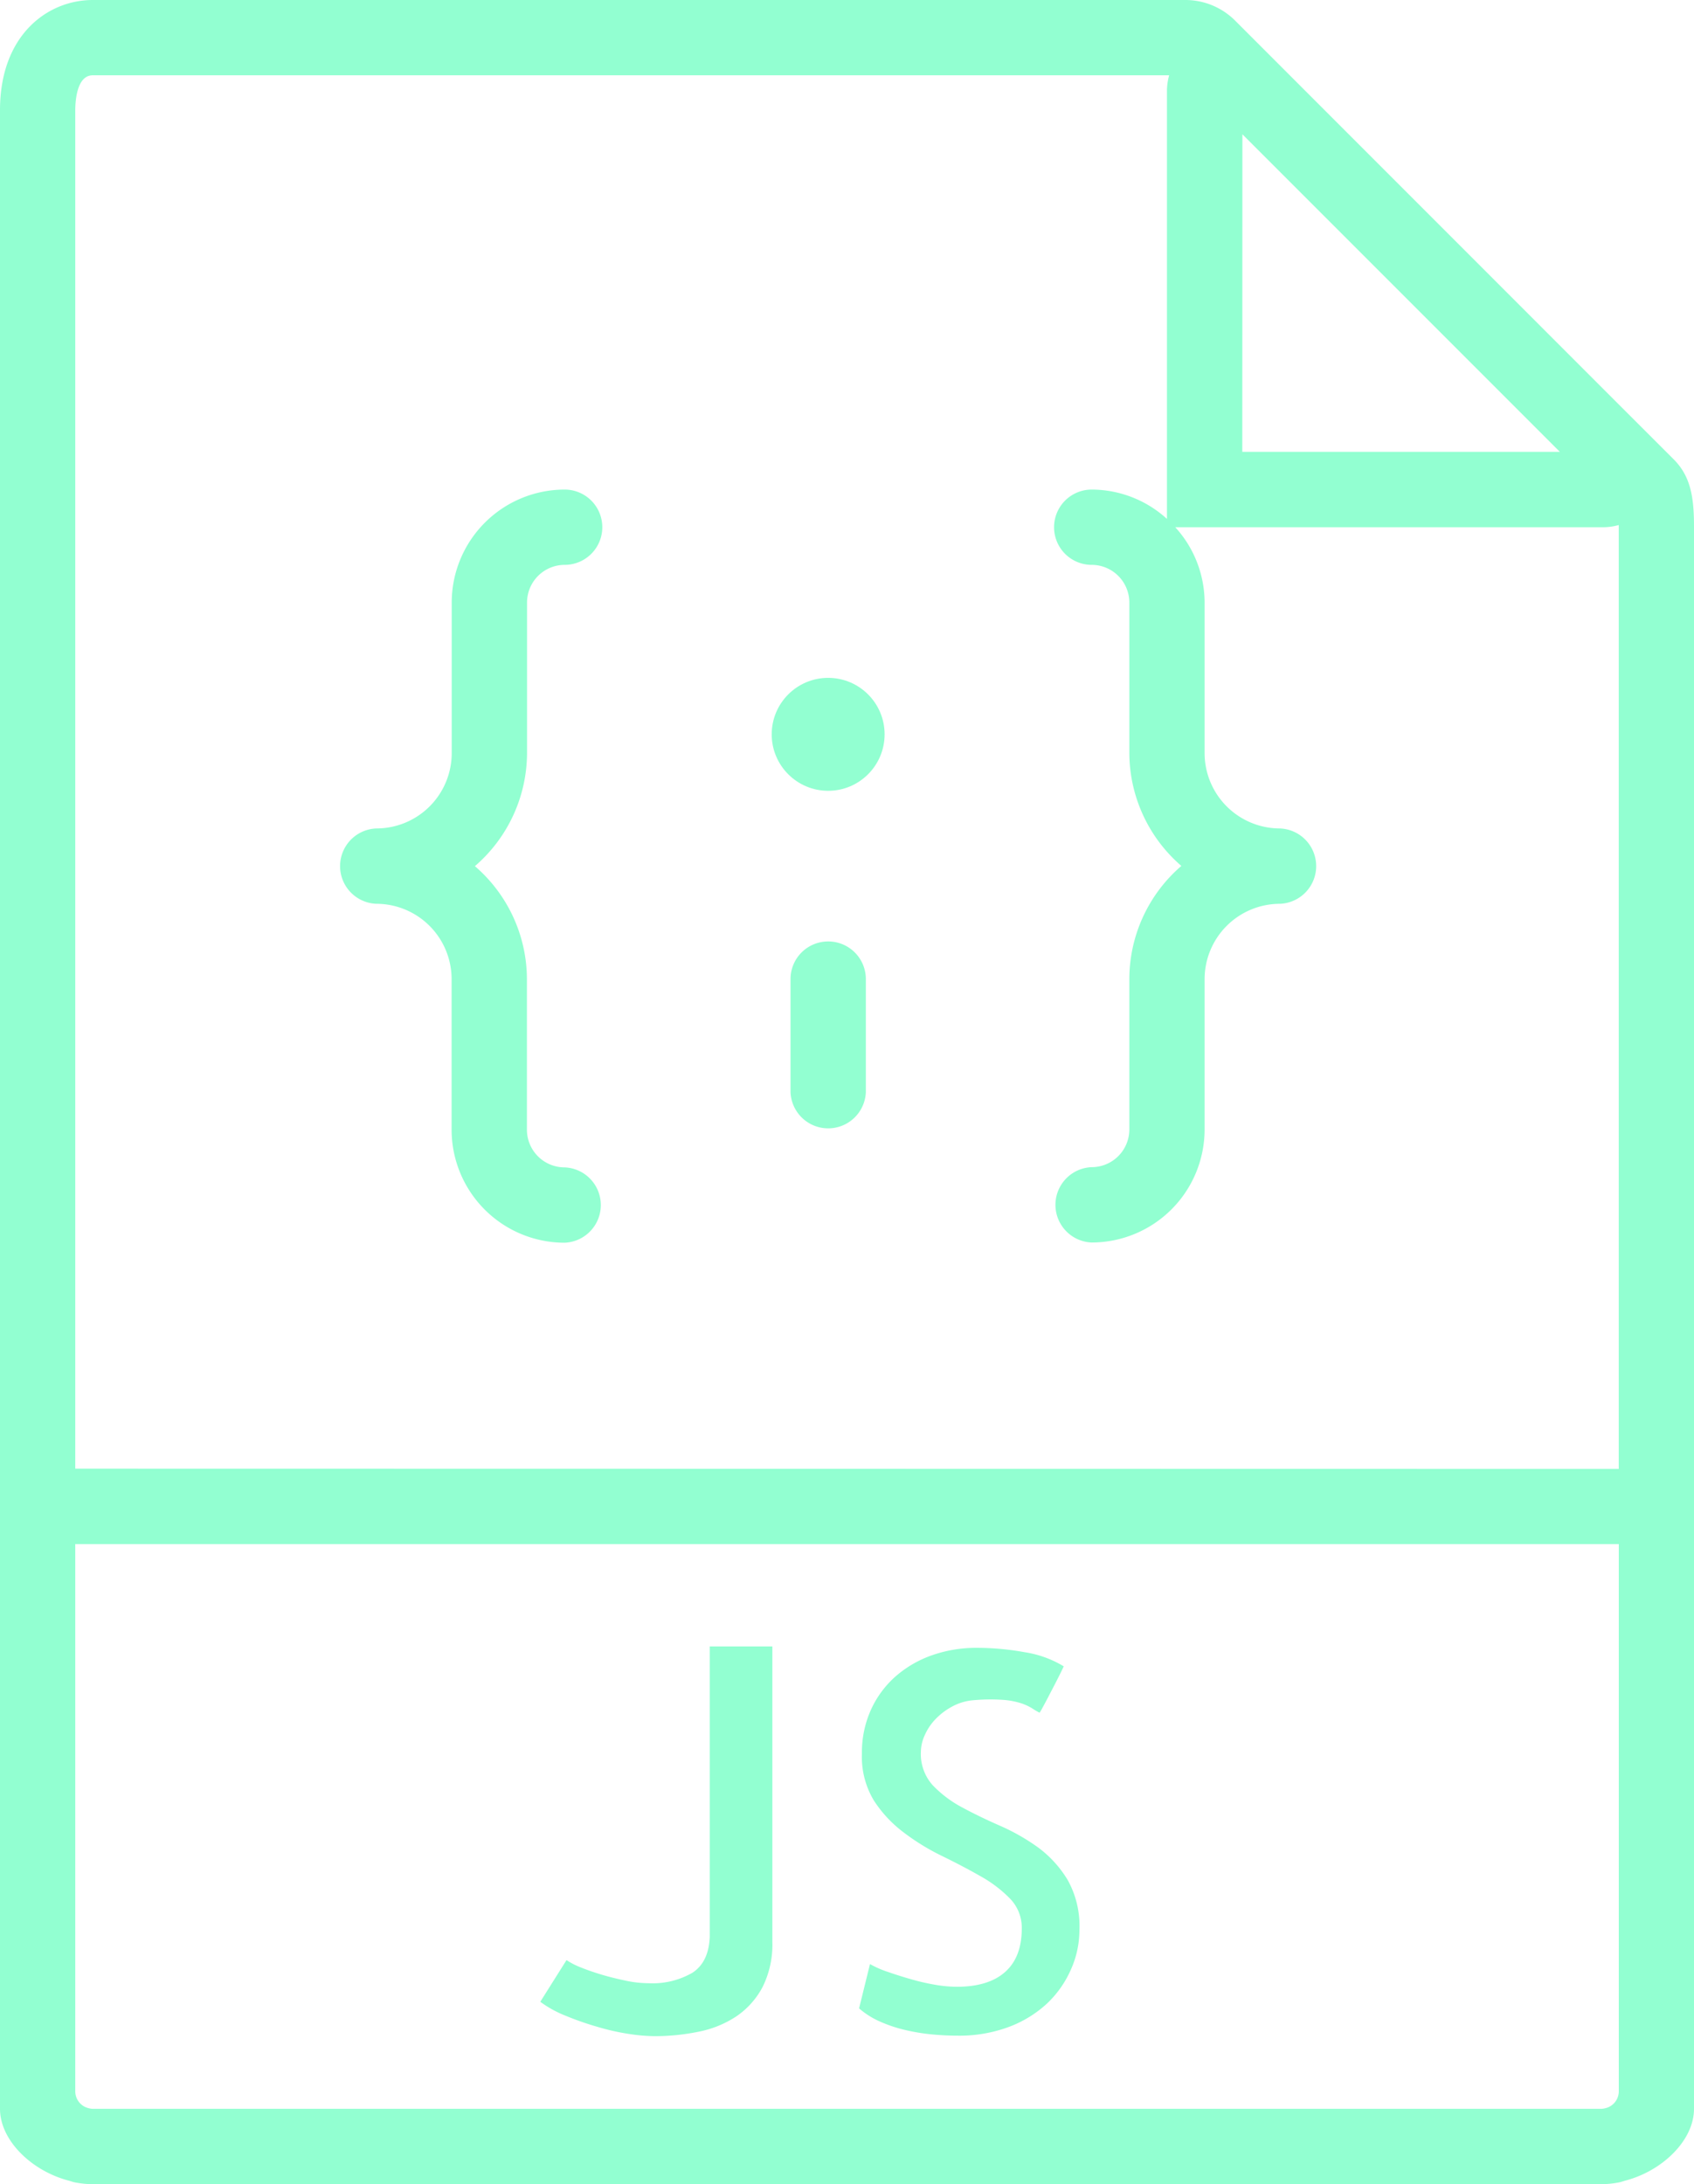 <svg xmlns="http://www.w3.org/2000/svg" viewBox="0 0 310.59 400.32"><defs><style>.cls-1{fill:#92ffd1;}</style></defs><g id="Capa_2" data-name="Capa 2"><g id="Layer_1" data-name="Layer 1"><path class="cls-1" d="M306.79,84.11l-9.4-9.39L231.8,9.12h0l-5.32-5.32A12.9,12.9,0,0,0,217.31,0H17C8.81,0,0,6.32,0,20.2V386.51c0,5.78,5.8,11.41,12.67,13.18.35.1.69.23,1.05.3a17.21,17.21,0,0,0,3.28.33H293.59a17.13,17.13,0,0,0,3.28-.33c.36-.07.7-.2,1.05-.3,6.87-1.77,12.67-7.4,12.67-13.18v-290C310.59,91.18,310,87.27,306.79,84.11Zm-79-59.5L286,82.82H227.77ZM17,386.51a4,4,0,0,1-1.37-.33,3.19,3.19,0,0,1-1.83-2.86V283h283V383.32a3.19,3.19,0,0,1-1.83,2.86,4,4,0,0,1-1.37.33ZM13.8,269.18V20.2c0-1.5.23-6.4,3.2-6.4H214.36a11,11,0,0,0-.4,2.7V95.11a20.54,20.54,0,0,0-13.8-5.38,6.9,6.9,0,0,0,0,13.8,6.91,6.91,0,0,1,6.9,6.9V138a27.45,27.45,0,0,0,9.54,20.71,27.41,27.41,0,0,0-9.54,20.7v27.61a6.91,6.91,0,0,1-6.9,6.9,6.91,6.91,0,0,0,0,13.81,20.73,20.73,0,0,0,20.7-20.71V179.45a13.82,13.82,0,0,1,13.81-13.8,6.91,6.91,0,0,0,0-13.81A13.82,13.82,0,0,1,220.86,138V110.43a20.54,20.54,0,0,0-5.38-13.8h78.61a10.55,10.55,0,0,0,2.7-.4v173Z"/><path class="cls-1" d="M130.13,355q-.19,4.62-3.16,6.56a14.55,14.55,0,0,1-8,1.93,20.53,20.53,0,0,1-4.25-.47c-1.51-.32-3-.68-4.34-1.08s-2.66-.85-3.82-1.32a13.46,13.46,0,0,1-2.69-1.37l-4.81,7.64a20.4,20.4,0,0,0,4.62,2.55c1.82.75,3.73,1.43,5.71,2a42.51,42.51,0,0,0,5.75,1.32,33.38,33.38,0,0,0,4.86.43,39.8,39.8,0,0,0,8.07-.81,19.23,19.23,0,0,0,6.94-2.82,14.89,14.89,0,0,0,4.81-5.38,17.4,17.4,0,0,0,1.79-8.26V301.76H130.13Z"/><path class="cls-1" d="M190.38,338.64a38,38,0,0,0-7-4q-3.78-1.65-7-3.39a21.22,21.22,0,0,1-5.38-4.06,8.55,8.55,0,0,1-2.16-6.09,7.62,7.62,0,0,1,.75-3.16,10.09,10.09,0,0,1,2.08-3,12.18,12.18,0,0,1,3-2.21,9.77,9.77,0,0,1,3.59-1.09,34.48,34.48,0,0,1,5.57-.09,14.35,14.35,0,0,1,3.49.66,9.52,9.52,0,0,1,2,.95,12.59,12.59,0,0,0,1.28.75,7.93,7.93,0,0,0,.56-.95c.31-.56.69-1.27,1.13-2.12s.92-1.76,1.42-2.74.95-1.87,1.32-2.69a19.41,19.41,0,0,0-7.17-2.59,48.85,48.85,0,0,0-8.78-.8,24.46,24.46,0,0,0-8.06,1.31,20.39,20.39,0,0,0-6.71,3.83,18.16,18.16,0,0,0-4.57,6.09,19,19,0,0,0-1.71,8.21,15.47,15.47,0,0,0,2.16,8.49,22.7,22.7,0,0,0,5.48,5.89,41.35,41.35,0,0,0,7.07,4.34c2.51,1.23,4.86,2.45,7,3.68a23.36,23.36,0,0,1,5.43,4.11,7.64,7.64,0,0,1,2.17,5.47q0,5.3-3.07,8c-2,1.79-5,2.7-8.82,2.7a24,24,0,0,1-4.06-.38,39.41,39.41,0,0,1-4.34-1c-1.45-.41-2.84-.85-4.19-1.32a18.33,18.33,0,0,1-3.35-1.46l-2,8.12a15.1,15.1,0,0,0,3.82,2.41,25.61,25.61,0,0,0,4.67,1.56,36.45,36.45,0,0,0,4.86.8c1.6.15,3.16.23,4.68.23a26,26,0,0,0,9.43-1.6,21.26,21.26,0,0,0,7-4.29,19.19,19.19,0,0,0,4.38-6.23,17.73,17.73,0,0,0,1.56-7.31,17.26,17.26,0,0,0-2.16-9.11A20.64,20.64,0,0,0,190.38,338.64Z"/><path class="cls-1" d="M96.63,138V110.43a6.91,6.91,0,0,1,6.9-6.9,6.9,6.9,0,1,0,0-13.8,20.73,20.73,0,0,0-20.71,20.7V138A13.81,13.81,0,0,1,69,151.84a6.91,6.91,0,0,0,0,13.81,13.81,13.81,0,0,1,13.8,13.8v27.61a20.73,20.73,0,0,0,20.71,20.71,6.91,6.91,0,0,0,0-13.81,6.91,6.91,0,0,1-6.9-6.9V179.45a27.41,27.41,0,0,0-9.54-20.7A27.45,27.45,0,0,0,96.63,138Z"/><circle class="cls-1" cx="151.84" cy="134.59" r="10.35"/><path class="cls-1" d="M151.84,172.55a6.9,6.9,0,0,0-6.9,6.9v20.71a6.91,6.91,0,0,0,13.81,0V179.45A6.9,6.9,0,0,0,151.84,172.55Z"/></g></g></svg>
